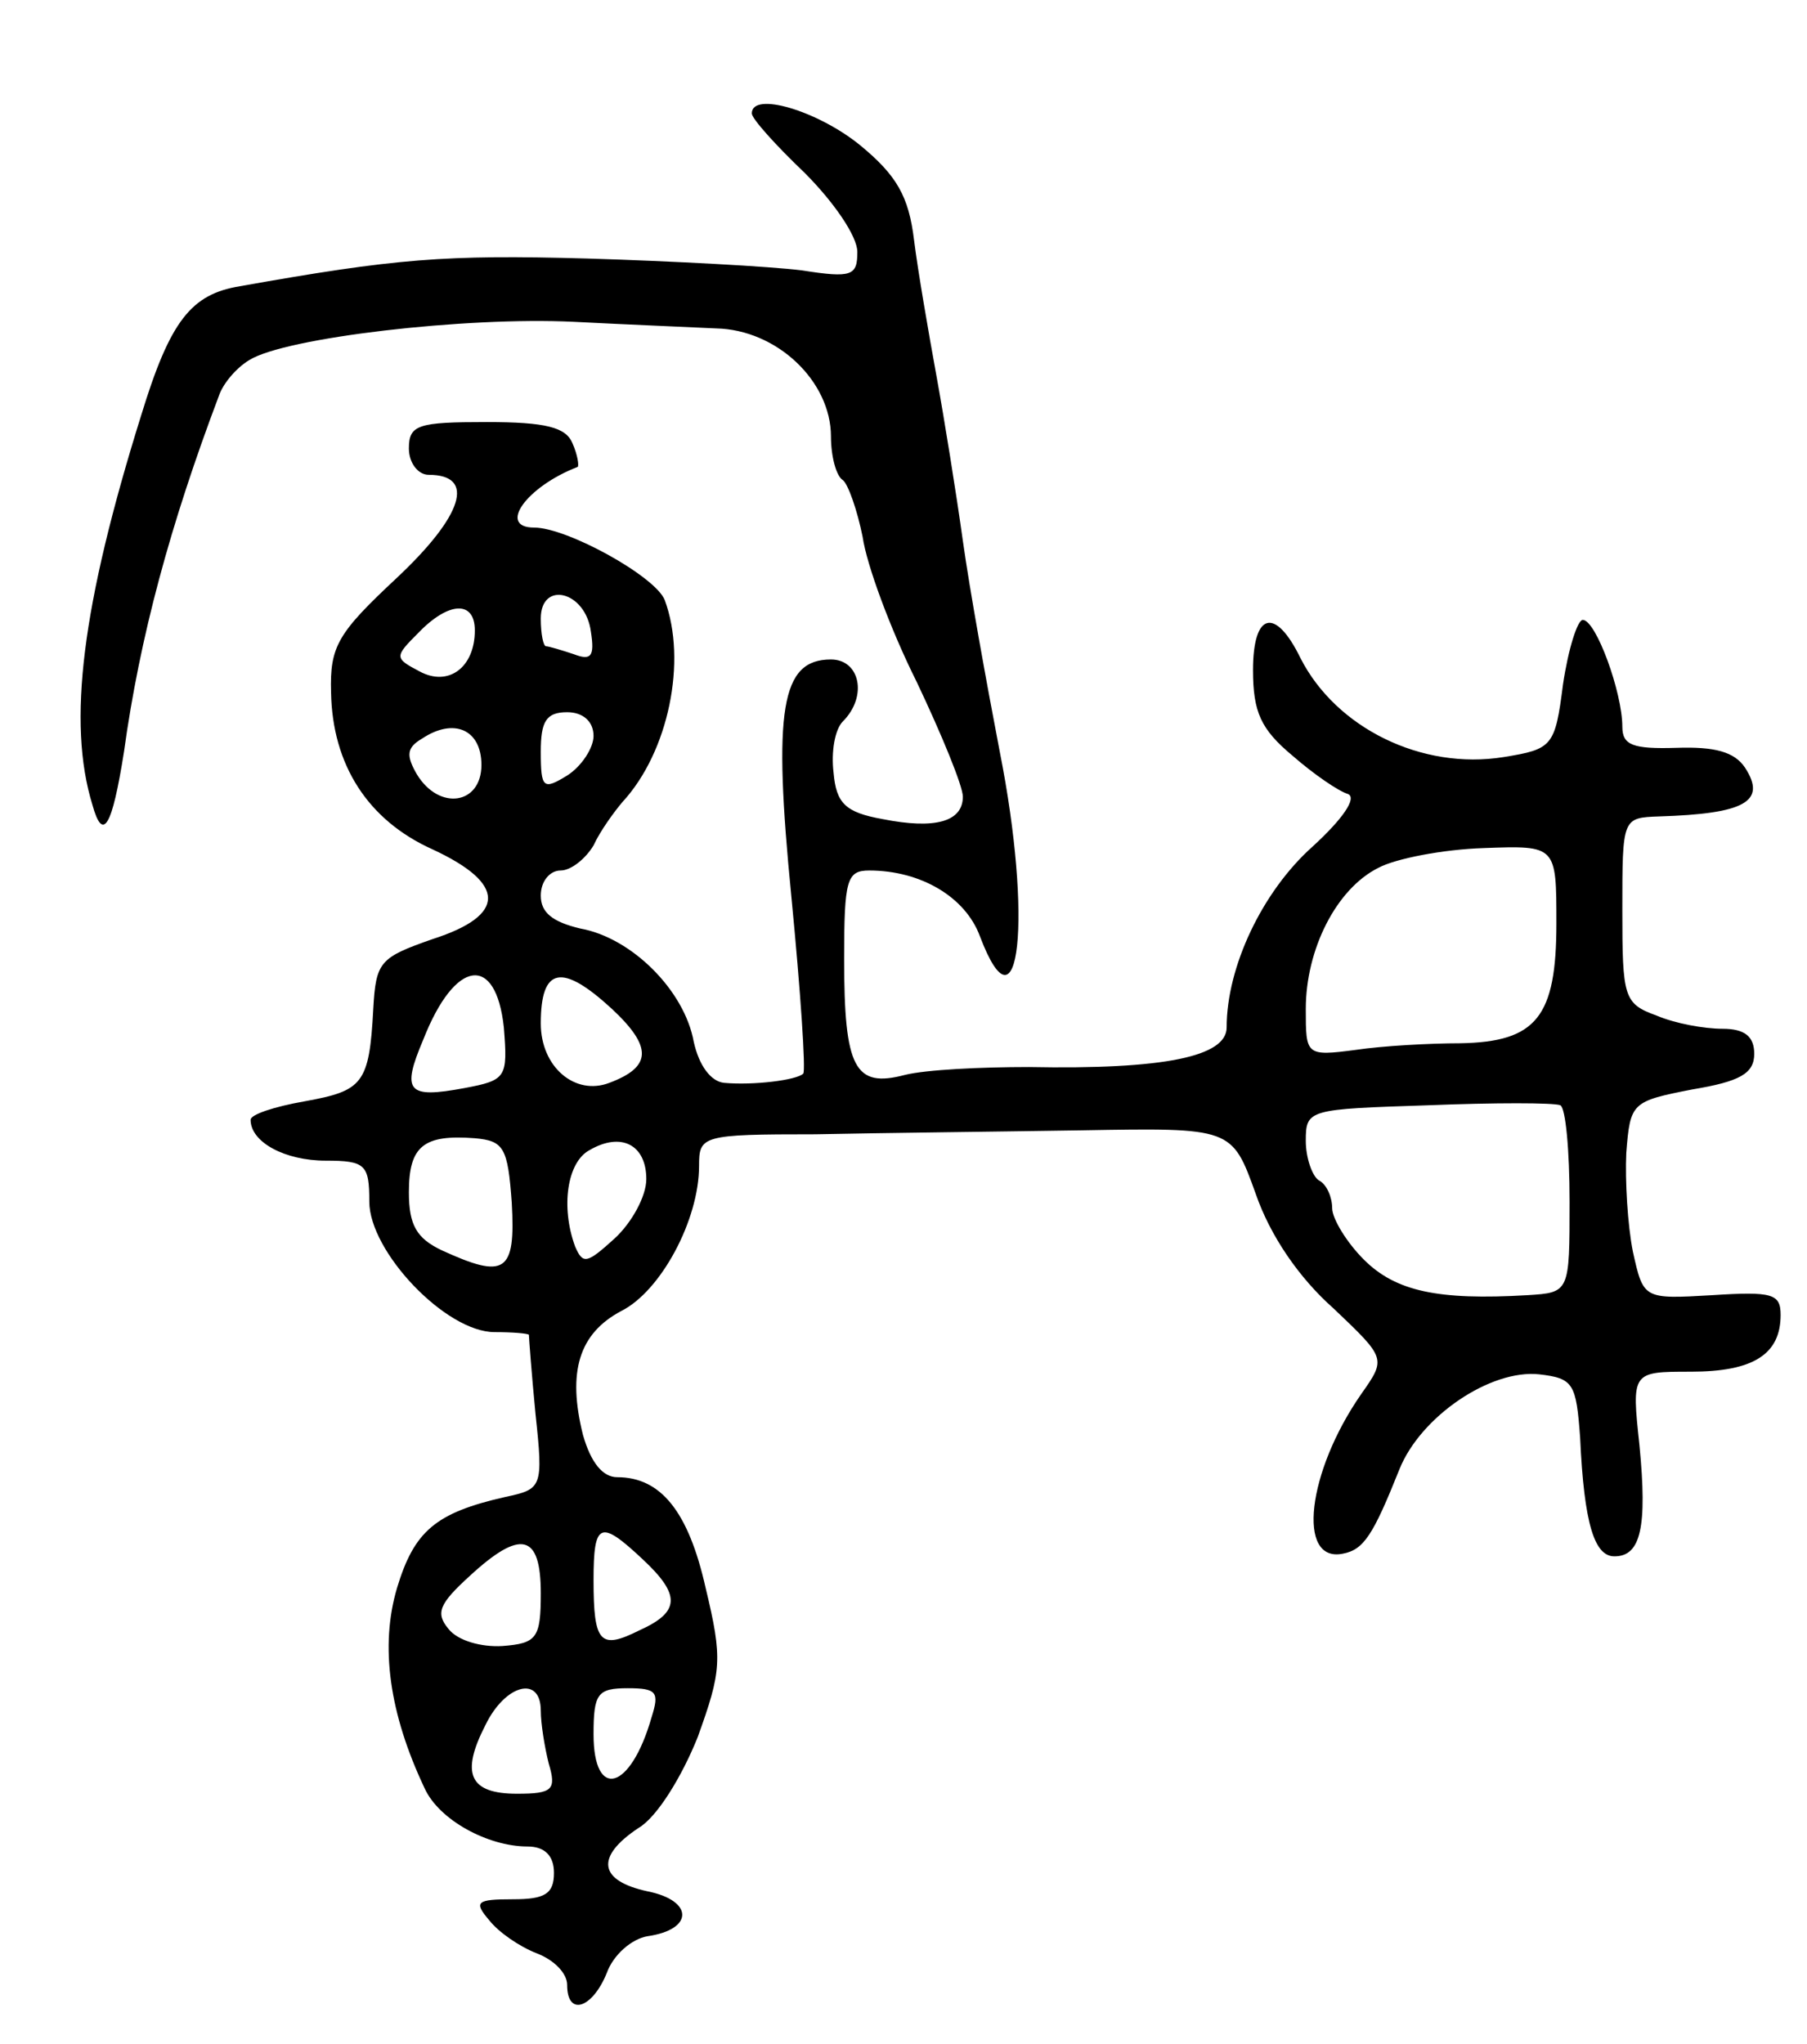 <svg version="1.0" xmlns="http://www.w3.org/2000/svg"
 width="137pt" height="155pt" viewBox="0 0 137 155"
 preserveAspectRatio="xMidYMid meet">
<g transform="translate(0,155) scale(0.1,-0.1)"
fill="#000000" stroke="none">
<path d="M570 1464 c0 -4 18 -24 40 -45 22 -22 40 -48 40 -60 0 -18 -4 -20
-42 -14 -24 3 -97 7 -163 9 -108 3 -145 0 -263 -21 -37 -6 -53 -26 -75 -98
-45 -144 -56 -233 -37 -295 8 -29 15 -17 24 40 12 87 35 172 72 270 3 9 13 21
23 27 27 17 164 33 246 29 39 -2 87 -4 108 -5 46 -1 87 -40 87 -82 0 -15 4
-30 9 -33 4 -3 11 -23 15 -43 3 -21 21 -70 41 -110 19 -40 35 -79 35 -87 0
-19 -21 -25 -61 -17 -28 5 -35 12 -37 35 -2 16 1 33 7 39 19 19 13 47 -9 47
-38 0 -44 -38 -30 -180 7 -72 11 -132 9 -134 -5 -5 -38 -9 -60 -7 -10 1 -19
13 -23 31 -7 39 -47 79 -86 86 -21 5 -30 12 -30 25 0 11 7 19 15 19 8 0 19 9
25 19 5 11 16 26 22 33 35 38 49 107 32 153 -7 18 -74 55 -99 55 -28 0 -6 31
33 46 1 1 0 9 -4 18 -5 12 -20 16 -65 16 -52 0 -59 -2 -59 -20 0 -11 7 -20 15
-20 36 0 26 -31 -24 -78 -45 -42 -51 -52 -50 -87 1 -55 28 -97 77 -119 56 -26
56 -50 0 -68 -40 -14 -43 -17 -45 -53 -3 -57 -8 -62 -52 -70 -23 -4 -41 -10
-41 -14 0 -17 26 -31 57 -31 30 0 33 -3 33 -31 0 -38 58 -99 95 -99 14 0 25
-1 26 -2 0 -2 2 -29 5 -60 6 -56 5 -57 -23 -63 -53 -12 -69 -26 -82 -69 -13
-44 -6 -95 21 -152 11 -24 48 -44 78 -44 13 0 20 -7 20 -20 0 -16 -7 -20 -31
-20 -28 0 -30 -2 -18 -16 7 -9 23 -20 36 -25 13 -5 23 -15 23 -24 0 -24 19
-18 30 9 5 14 19 26 31 28 35 5 35 27 0 34 -37 8 -40 26 -7 48 14 8 33 39 45
69 18 50 19 59 6 113 -13 58 -34 84 -67 84 -11 0 -20 11 -26 32 -12 48 -3 77
29 94 30 15 59 69 59 110 0 23 2 24 88 24 48 1 139 2 202 3 114 2 114 2 132
-48 11 -32 33 -64 59 -87 40 -38 40 -38 21 -65 -41 -59 -49 -128 -14 -121 16
3 23 14 43 64 16 40 69 76 106 72 26 -3 28 -7 31 -48 3 -66 11 -90 26 -90 20
0 25 22 19 84 -6 56 -6 56 39 56 47 0 68 13 68 43 0 16 -6 18 -52 15 -52 -3
-52 -3 -60 33 -4 20 -6 54 -5 75 3 38 4 39 50 48 36 6 47 12 47 27 0 13 -7 19
-24 19 -14 0 -36 4 -50 10 -25 9 -26 14 -26 80 0 70 0 70 28 71 64 2 82 11 65
37 -8 12 -23 16 -52 15 -33 -1 -41 2 -41 16 0 26 -20 81 -30 81 -4 0 -11 -22
-15 -49 -6 -47 -8 -49 -45 -55 -62 -10 -127 22 -154 75 -19 39 -36 35 -36 -9
0 -32 6 -45 30 -65 16 -14 35 -27 42 -29 7 -3 -4 -19 -27 -40 -38 -34 -65 -91
-65 -137 0 -22 -47 -32 -150 -30 -36 0 -78 -2 -94 -6 -38 -10 -46 5 -46 88 0
60 2 67 19 67 39 0 73 -20 84 -50 30 -79 40 14 15 140 -10 52 -23 124 -28 160
-5 36 -14 92 -20 125 -6 33 -14 79 -17 103 -4 33 -13 49 -41 72 -32 26 -82 41
-82 24z m-122 -393 c3 -19 0 -22 -13 -17 -9 3 -19 6 -21 6 -2 0 -4 9 -4 21 0
29 34 21 38 -10z m-88 1 c0 -28 -20 -43 -42 -31 -19 10 -19 11 -1 29 23 24 43
25 43 2z m90 -80 c0 -9 -9 -23 -20 -30 -18 -11 -20 -10 -20 18 0 23 4 30 20
30 12 0 20 -7 20 -18z m-85 -22 c0 -30 -32 -35 -49 -7 -8 14 -8 20 4 27 24 16
45 7 45 -20z m815 -120 c0 -71 -15 -90 -73 -91 -23 0 -59 -2 -79 -5 -38 -5
-38 -4 -38 31 0 45 23 91 55 107 13 7 49 14 80 15 55 2 55 2 55 -57z m-798
-79 c3 -38 2 -40 -30 -46 -43 -8 -48 -3 -31 37 24 61 55 65 61 9z m82 14 c31
-29 30 -44 -2 -56 -26 -10 -52 12 -52 45 0 43 16 46 54 11z m726 -146 c0 -69
0 -69 -32 -71 -68 -4 -100 3 -124 27 -13 13 -24 31 -24 39 0 8 -4 18 -10 21
-5 3 -10 17 -10 30 0 24 2 24 93 27 50 2 95 2 100 0 4 -2 7 -34 7 -73z m-802
-1 c3 -53 -5 -58 -53 -36 -19 9 -25 19 -25 44 0 35 11 44 50 41 22 -2 25 -7
28 -49z m102 18 c0 -13 -11 -33 -24 -45 -21 -19 -24 -20 -30 -6 -11 30 -6 64
11 73 24 14 43 4 43 -22z m-3 -288 c29 -27 29 -40 -2 -54 -30 -15 -35 -10 -35
38 0 44 5 46 37 16z m-77 -26 c0 -34 -3 -38 -29 -40 -16 -1 -34 4 -41 13 -10
12 -7 19 16 40 39 36 54 32 54 -13z m0 -89 c0 -10 3 -28 6 -40 6 -20 3 -23
-24 -23 -36 0 -43 15 -24 52 15 31 42 38 42 11z m84 -5 c-16 -56 -44 -63 -44
-13 0 31 3 35 26 35 22 0 24 -3 18 -22z"/>
</g>
</svg>
